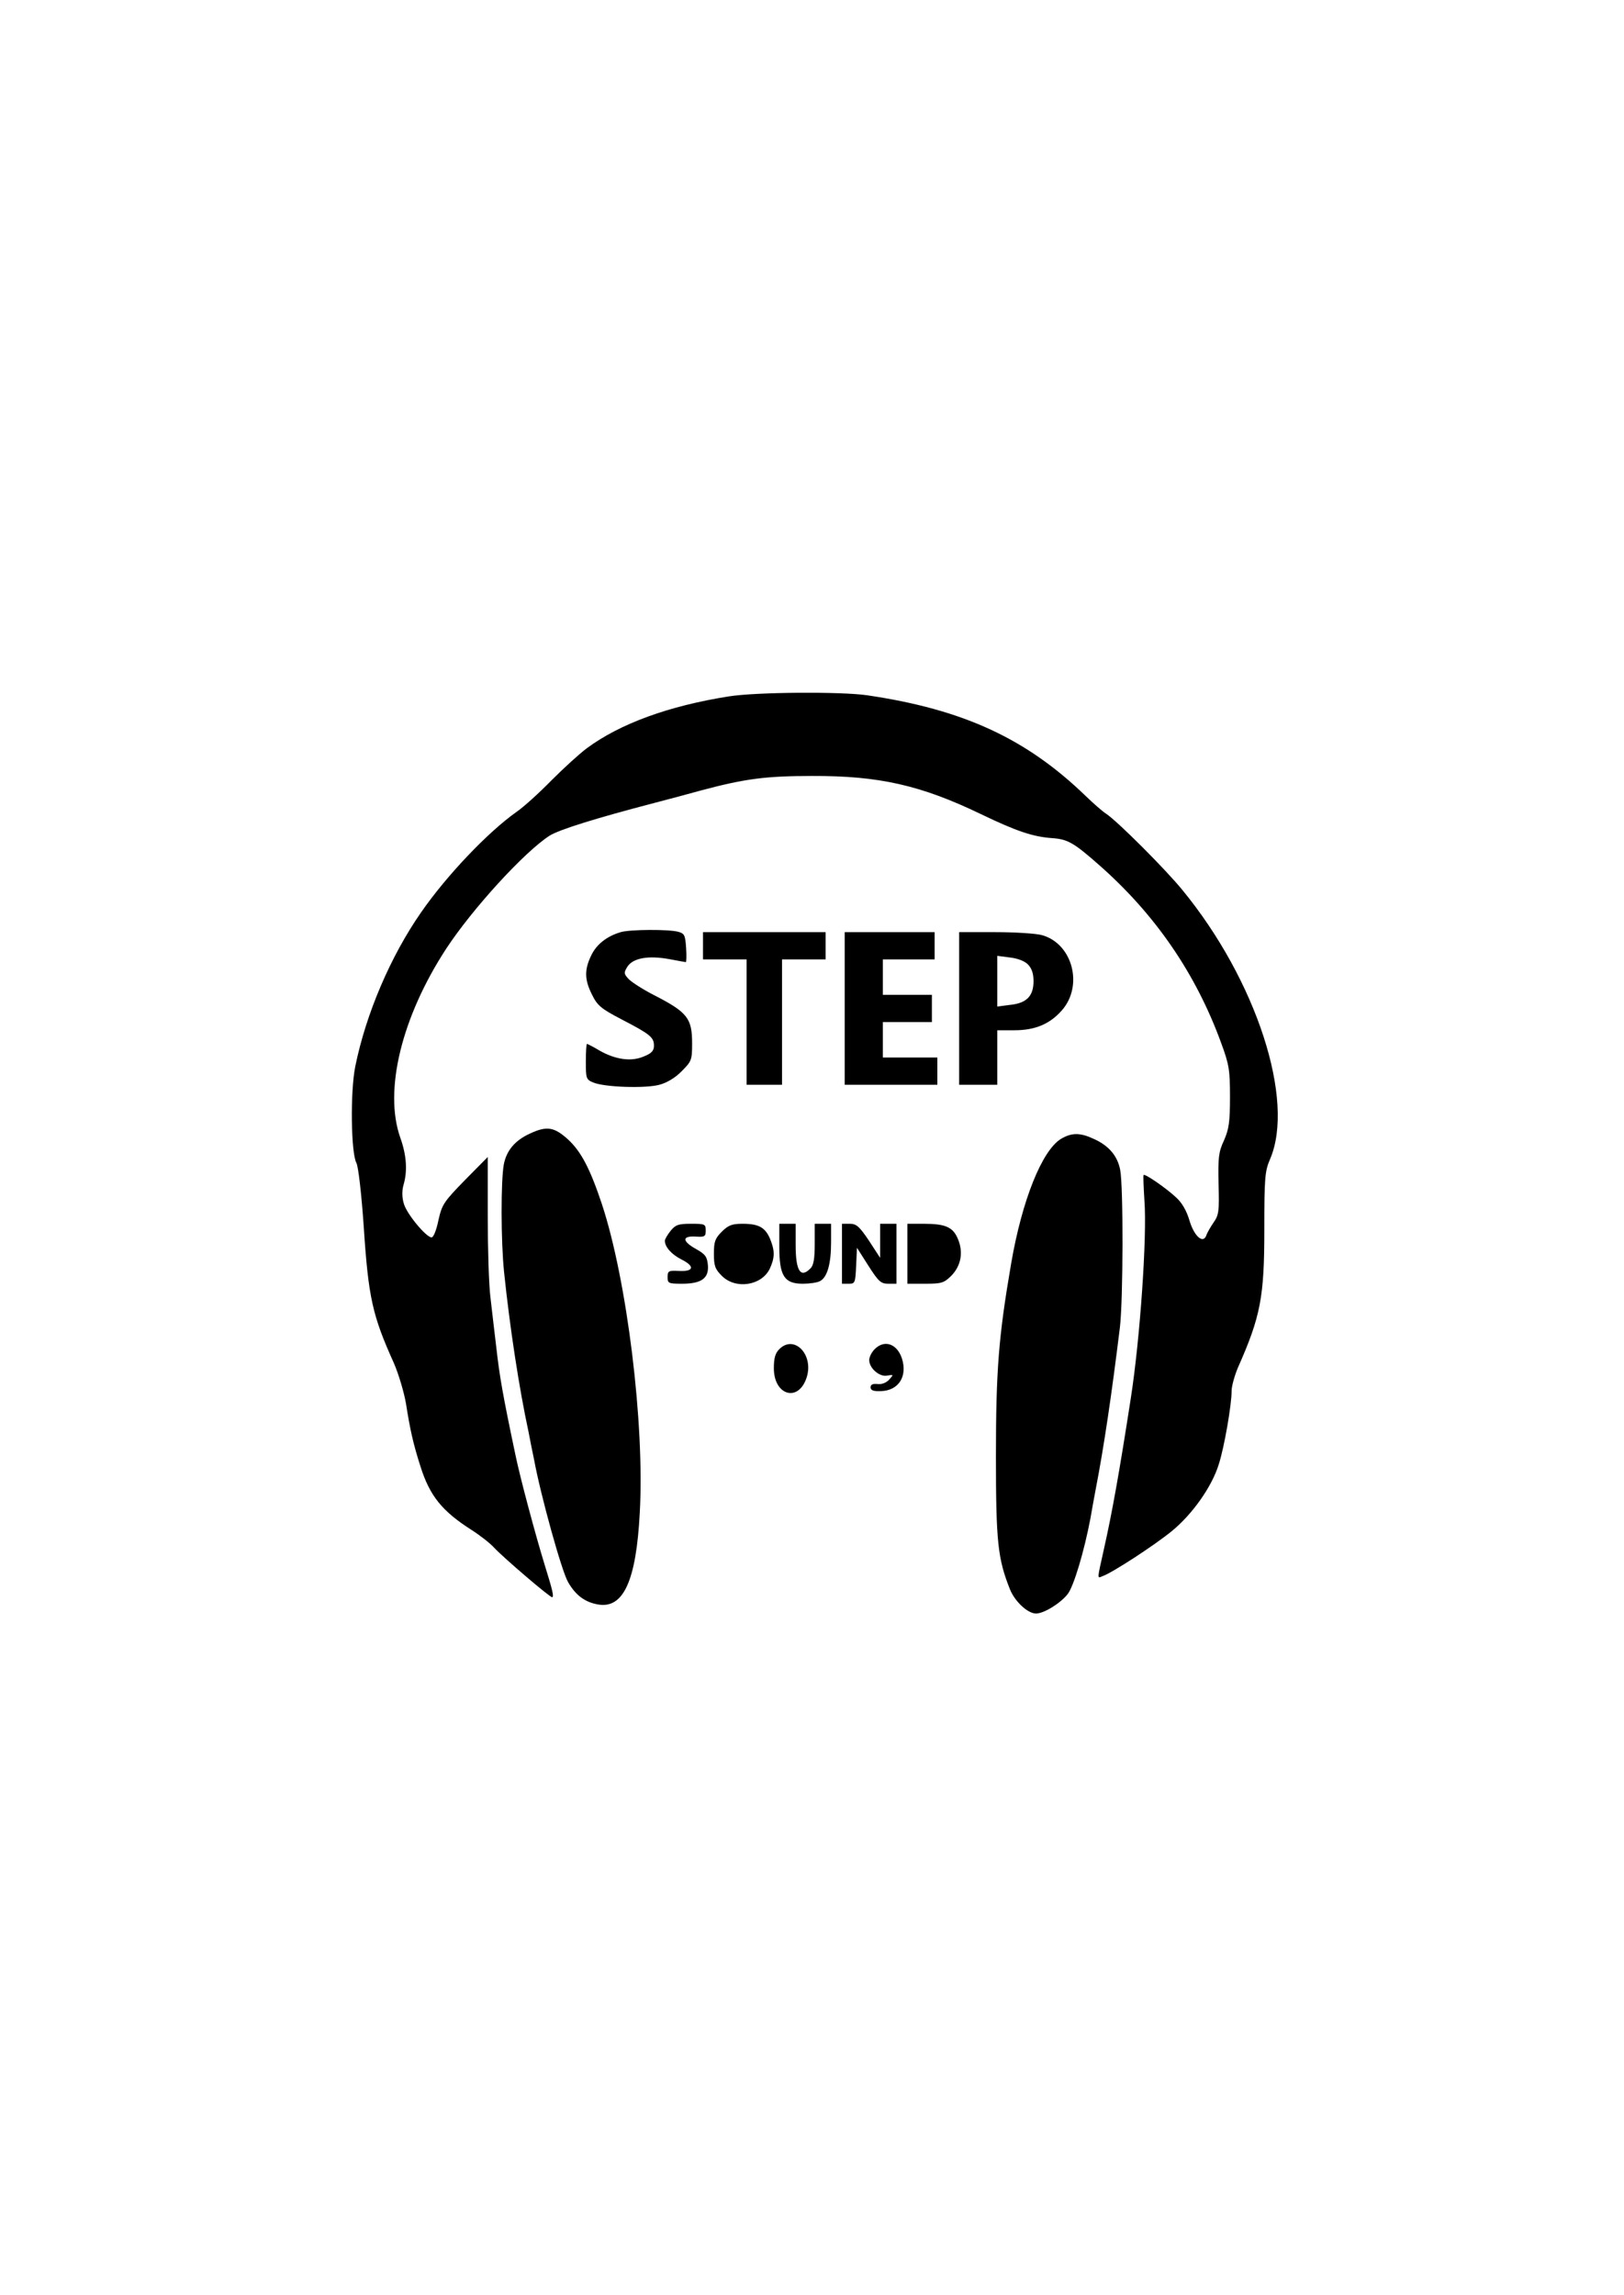 <?xml version="1.0" standalone="no"?>
<!DOCTYPE svg PUBLIC "-//W3C//DTD SVG 20010904//EN"
 "http://www.w3.org/TR/2001/REC-SVG-20010904/DTD/svg10.dtd">
<svg version="1.0" xmlns="http://www.w3.org/2000/svg"
 width="596pt" height="842pt" viewBox="0 0 596 842"
 preserveAspectRatio="xMidYMid meet">
<g transform="translate(0,842) scale(0.1,-0.1)"
fill="#000000" stroke="none">
<path d="M2675 5865 c-221 -35 -399 -100 -521 -190 -27 -20 -85 -73 -130 -118
-44 -45 -102 -98 -130 -117 -103 -73 -255 -232 -349 -368 -112 -161 -202 -372
-241 -564 -19 -93 -16 -318 4 -355 7 -12 19 -117 27 -235 17 -259 32 -325 110
-498 18 -41 38 -109 45 -150 15 -96 27 -149 53 -230 34 -108 79 -164 187 -233
30 -19 69 -49 85 -67 36 -38 202 -180 211 -180 8 0 2 25 -26 115 -34 110 -92
326 -109 410 -46 218 -58 287 -70 395 -6 52 -16 133 -21 179 -6 46 -10 181
-10 300 l0 216 -84 -85 c-77 -79 -84 -89 -97 -147 -7 -35 -18 -63 -25 -63 -20
0 -92 87 -102 124 -7 23 -7 48 -1 69 15 51 11 109 -12 173 -61 173 5 443 169
694 96 146 286 354 379 414 35 22 169 64 388 121 50 13 125 33 168 45 161 43
238 53 407 53 246 1 400 -34 620 -140 131 -63 191 -83 261 -88 57 -4 79 -16
173 -99 206 -181 355 -399 447 -651 30 -81 33 -101 33 -200 0 -92 -4 -118 -22
-159 -20 -43 -22 -63 -20 -160 3 -99 1 -114 -18 -141 -11 -16 -24 -38 -27 -48
-12 -32 -45 -2 -62 56 -10 34 -27 64 -48 83 -37 35 -116 89 -120 83 -2 -2 0
-44 3 -94 10 -131 -16 -507 -50 -725 -42 -272 -69 -422 -99 -555 -25 -113 -25
-106 -5 -98 37 13 190 113 254 165 76 62 148 164 173 246 20 62 47 217 47 269
0 18 11 56 23 85 83 187 97 259 97 504 0 193 2 217 21 261 93 216 -50 657
-322 988 -62 76 -238 252 -279 279 -14 9 -47 38 -75 65 -218 211 -449 318
-802 370 -95 14 -407 12 -508 -4z"/>
<path d="M2278 5000 c-51 -15 -89 -45 -108 -85 -26 -53 -25 -90 3 -145 19 -39
33 -51 108 -90 106 -55 119 -66 119 -97 0 -18 -9 -28 -37 -39 -46 -20 -103
-12 -162 21 -23 14 -45 25 -47 25 -2 0 -4 -29 -4 -65 0 -62 1 -66 28 -77 42
-17 190 -22 242 -8 27 7 59 26 82 50 36 36 38 41 38 102 0 92 -17 114 -140
177 -41 21 -83 48 -94 60 -17 19 -17 22 -3 45 21 31 76 41 153 27 32 -6 59
-11 61 -11 2 0 3 23 1 52 -3 46 -6 53 -28 59 -34 10 -179 9 -212 -1z"/>
<path d="M2580 4950 l0 -50 80 0 80 0 0 -230 0 -230 65 0 65 0 0 230 0 230 80
0 80 0 0 50 0 50 -225 0 -225 0 0 -50z"/>
<path d="M3100 4720 l0 -280 170 0 170 0 0 50 0 50 -100 0 -100 0 0 65 0 65
90 0 90 0 0 50 0 50 -90 0 -90 0 0 65 0 65 95 0 95 0 0 50 0 50 -165 0 -165 0
0 -280z"/>
<path d="M3520 4720 l0 -280 70 0 70 0 0 100 0 100 63 0 c76 0 130 23 174 73
80 91 39 245 -73 276 -21 6 -99 11 -171 11 l-133 0 0 -280z m252 162 c14 -14
21 -33 21 -62 0 -55 -26 -81 -87 -87 l-46 -6 0 93 0 93 46 -6 c28 -3 54 -13
66 -25z"/>
<path d="M1945 4261 c-55 -25 -86 -62 -96 -113 -11 -60 -11 -281 1 -396 21
-202 55 -425 90 -587 5 -27 14 -72 20 -100 24 -131 102 -412 125 -450 28 -49
63 -74 111 -82 92 -15 139 87 152 338 18 326 -47 852 -139 1131 -43 129 -76
193 -125 238 -50 45 -77 50 -139 21z"/>
<path d="M3893 4241 c-69 -43 -142 -224 -182 -456 -46 -268 -56 -391 -56 -710
0 -312 7 -374 51 -485 18 -46 66 -90 96 -90 29 0 89 37 116 71 22 27 61 157
84 279 5 30 14 78 19 105 30 154 59 350 89 595 12 101 13 516 1 578 -10 51
-41 88 -96 113 -51 24 -82 24 -122 0z"/>
<path d="M2461 3904 c-12 -15 -21 -31 -21 -36 0 -23 24 -50 61 -69 50 -25 46
-45 -10 -42 -37 2 -41 0 -41 -23 0 -22 3 -24 53 -24 71 0 99 20 95 68 -3 31
-9 40 -43 59 -52 29 -53 49 -2 46 33 -2 37 0 37 22 0 24 -3 25 -54 25 -47 0
-57 -4 -75 -26z"/>
<path d="M2649 3901 c-25 -25 -29 -37 -29 -81 0 -44 4 -56 29 -81 51 -51 146
-36 176 26 19 41 19 66 1 110 -18 42 -42 55 -101 55 -38 0 -52 -5 -76 -29z"/>
<path d="M2860 3846 c0 -107 18 -136 86 -136 25 0 54 4 64 10 26 14 40 63 40
141 l0 69 -30 0 -30 0 0 -74 c0 -54 -4 -79 -16 -90 -36 -37 -54 -9 -54 86 l0
78 -30 0 -30 0 0 -84z"/>
<path d="M3090 3820 l0 -110 25 0 c23 0 24 3 27 66 l3 66 42 -66 c37 -58 46
-66 73 -66 l30 0 0 110 0 110 -30 0 -30 0 0 -62 0 -63 -41 63 c-35 52 -46 62
-70 62 l-29 0 0 -110z"/>
<path d="M3330 3820 l0 -110 66 0 c59 0 68 3 94 28 37 37 46 87 26 135 -18 45
-46 57 -127 57 l-59 0 0 -110z"/>
<path d="M2860 3470 c-15 -15 -20 -33 -20 -70 0 -100 90 -126 120 -35 28 84
-45 160 -100 105z"/>
<path d="M3210 3470 c-11 -11 -20 -29 -20 -40 0 -30 38 -63 66 -57 24 4 24 4
7 -15 -10 -11 -27 -18 -42 -16 -18 2 -26 -2 -26 -12 0 -11 10 -15 38 -14 65 2
98 54 77 120 -18 54 -64 70 -100 34z"/>
</g>
</svg>
